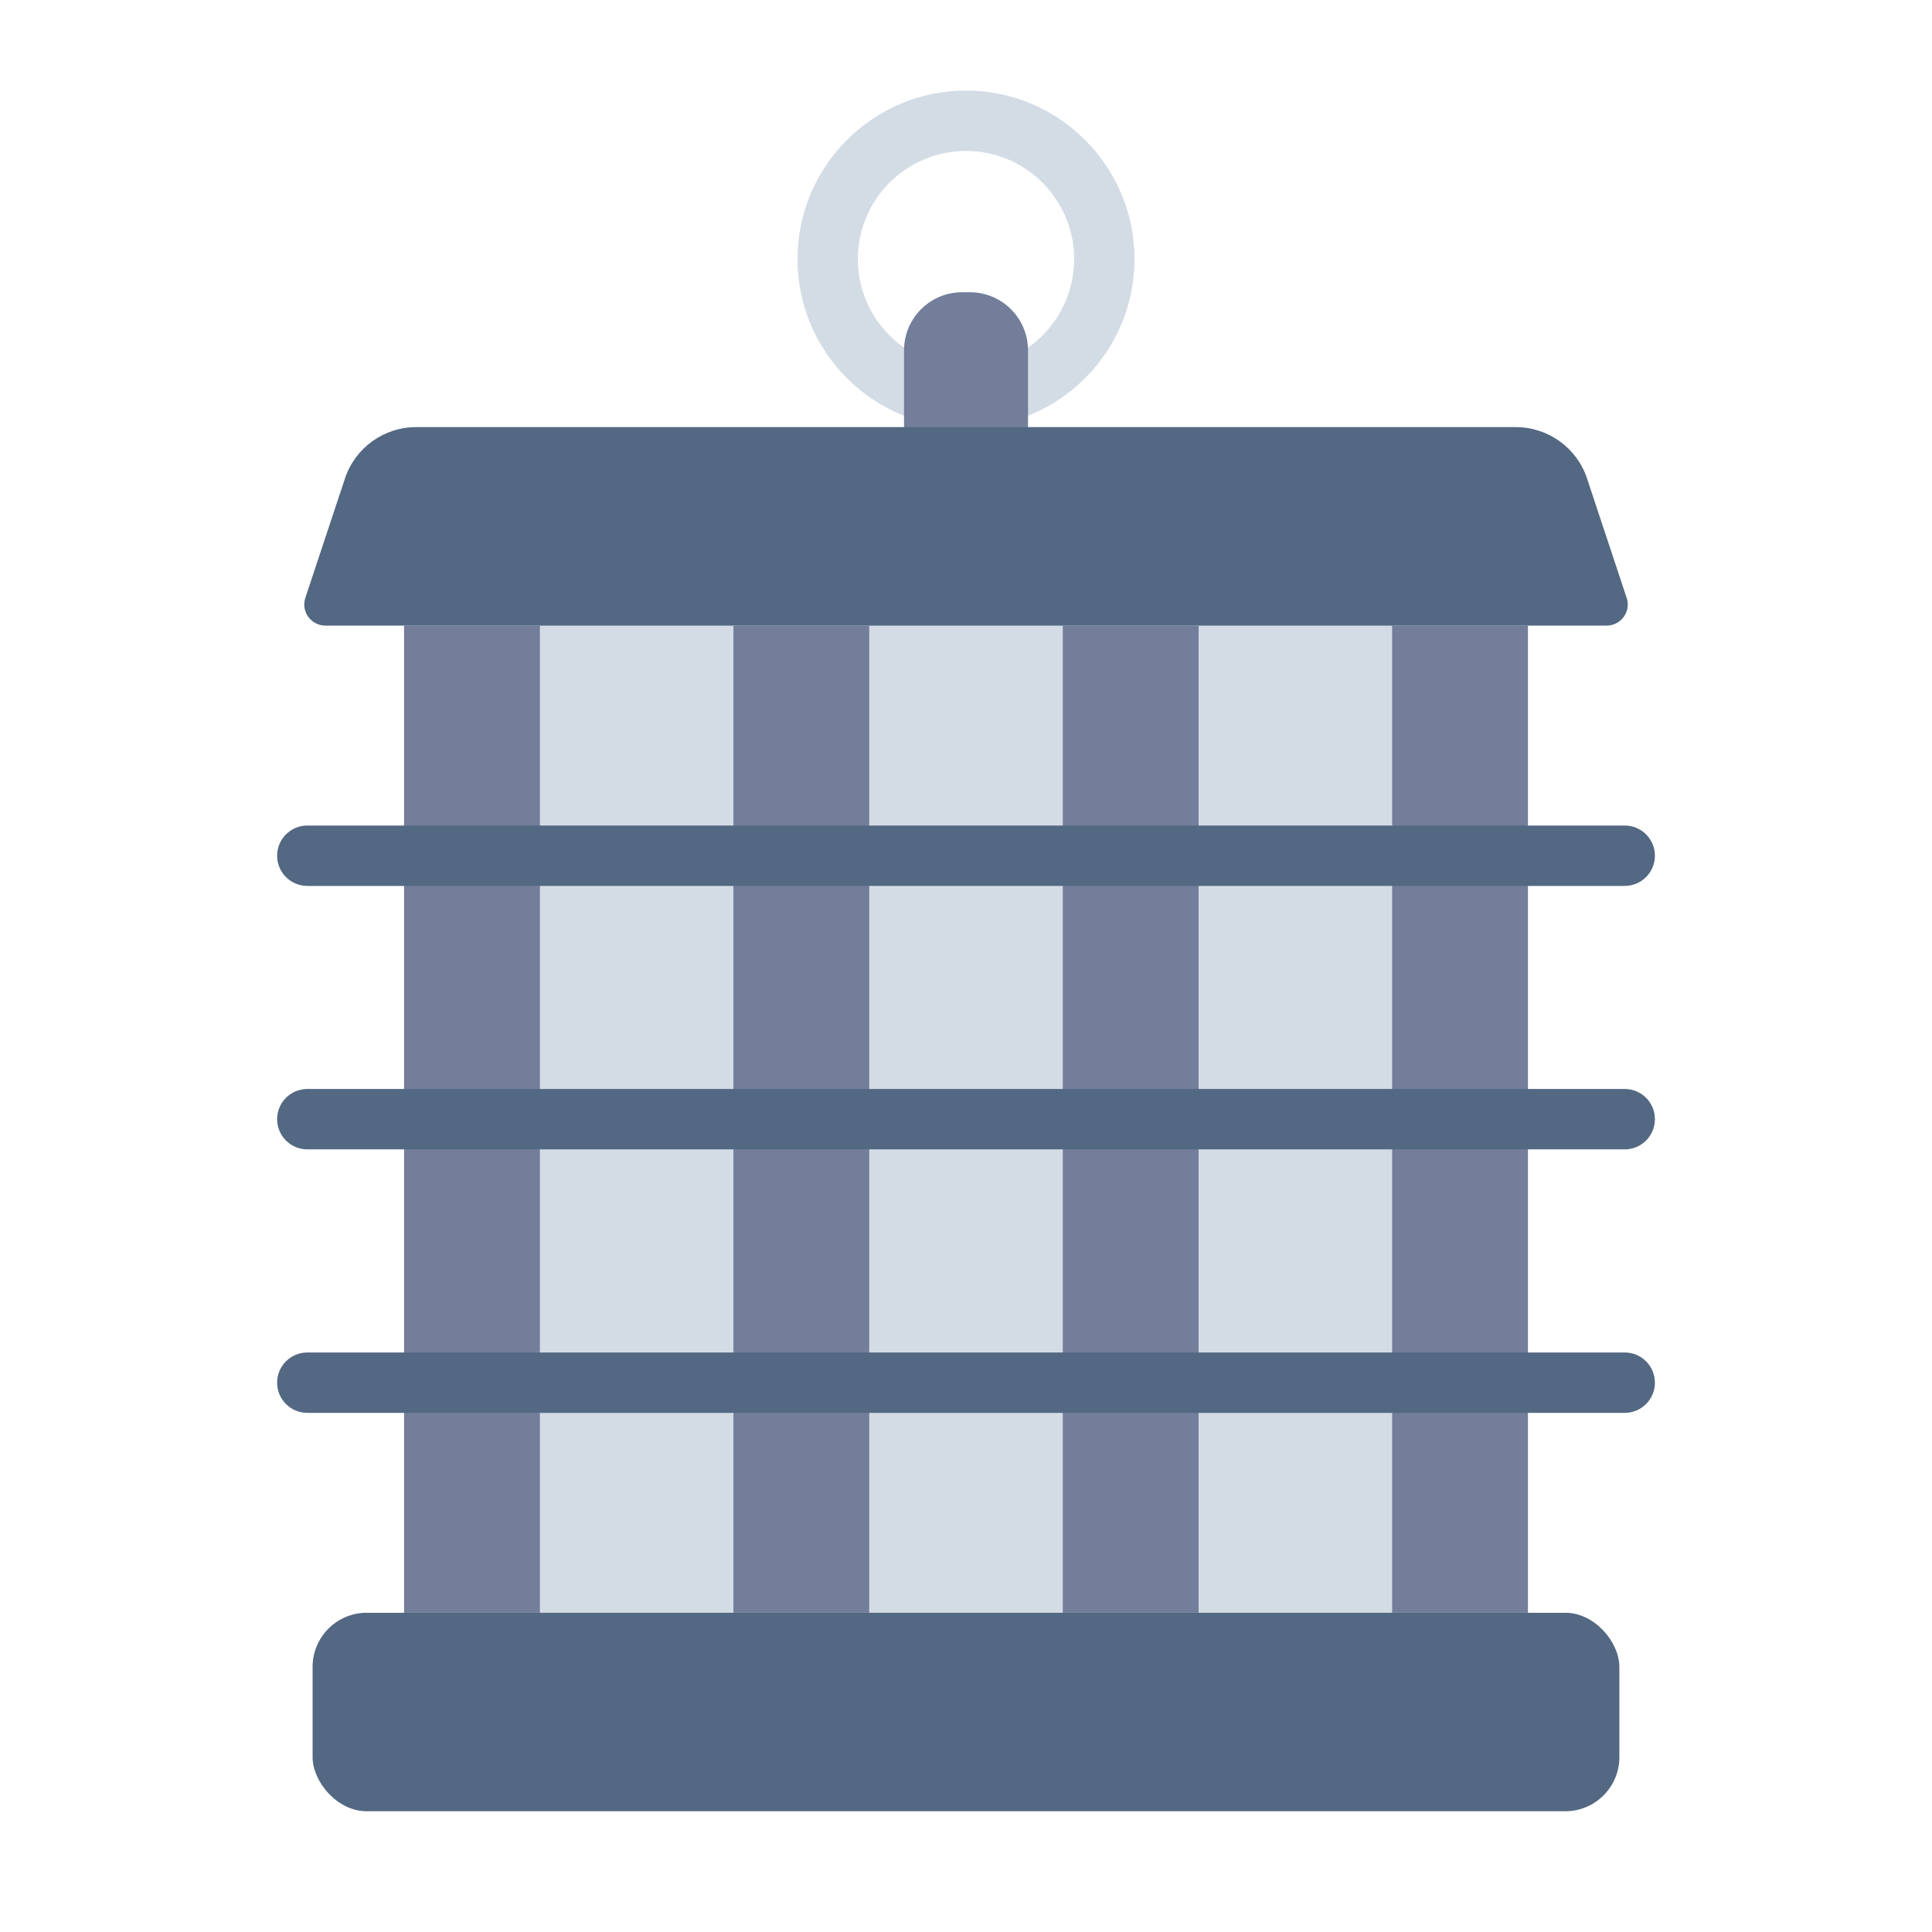 <?xml version="1.0" encoding="UTF-8"?>
<svg id="Flat" xmlns="http://www.w3.org/2000/svg" viewBox="0 0 64 64">
  <defs>
    <style>
      .cls-1 {
        fill: #737e9b;
      }

      .cls-2 {
        fill: #d3dce5;
      }

      .cls-3 {
        fill: #536882;
      }
    </style>
  </defs>
  <path class="cls-2" d="M32,14.164c-3.078,0-5.582-2.504-5.582-5.582s2.504-5.582,5.582-5.582,5.582,2.504,5.582,5.582-2.504,5.582-5.582,5.582ZM32,5c-1.976,0-3.582,1.606-3.582,3.582s1.606,3.582,3.582,3.582,3.582-1.607,3.582-3.582-1.606-3.582-3.582-3.582Z"/>
  <path class="cls-1" d="M32.129,9.681h-.258c-1.063,0-1.924.862-1.924,1.924v2.543c1.369,1.825,2.738,1.825,4.107,0v-2.543c0-1.063-.862-1.924-1.924-1.924Z"/>
  <rect class="cls-2" x="13.386" y="17.436" width="37.229" height="39.276"/>
  <path class="cls-3" d="M53.885,19.804l-1.312-3.953c-.337-1.016-1.288-1.702-2.359-1.702H13.785c-1.071,0-2.021.686-2.358,1.702l-1.312,3.953c-.15.453.187.92.664.92h42.443c.477,0,.814-.467.664-.919Z"/>
  <rect class="cls-3" x="10.355" y="53.425" width="43.289" height="6.575" rx="1.793" ry="1.793"/>
  <g>
    <rect class="cls-1" x="35.206" y="20.724" width="4.499" height="32.701"/>
    <rect class="cls-1" x="46.116" y="20.724" width="4.499" height="32.701"/>
    <rect class="cls-1" x="24.296" y="20.724" width="4.499" height="32.701"/>
    <rect class="cls-1" x="13.386" y="20.724" width="4.499" height="32.701"/>
  </g>
  <g>
    <path class="cls-3" d="M53.82,36.074H10.18c-.553,0-1,.447-1,1s.447,1,1,1h43.641c.553,0,1-.447,1-1s-.447-1-1-1Z"/>
    <path class="cls-3" d="M10.18,29.347h43.641c.553,0,1-.448,1-1s-.447-1-1-1H10.18c-.553,0-1,.448-1,1s.447,1,1,1Z"/>
    <path class="cls-3" d="M53.82,44.803H10.18c-.553,0-1,.447-1,1s.447,1,1,1h43.641c.553,0,1-.447,1-1s-.447-1-1-1Z"/>
  </g>
</svg>